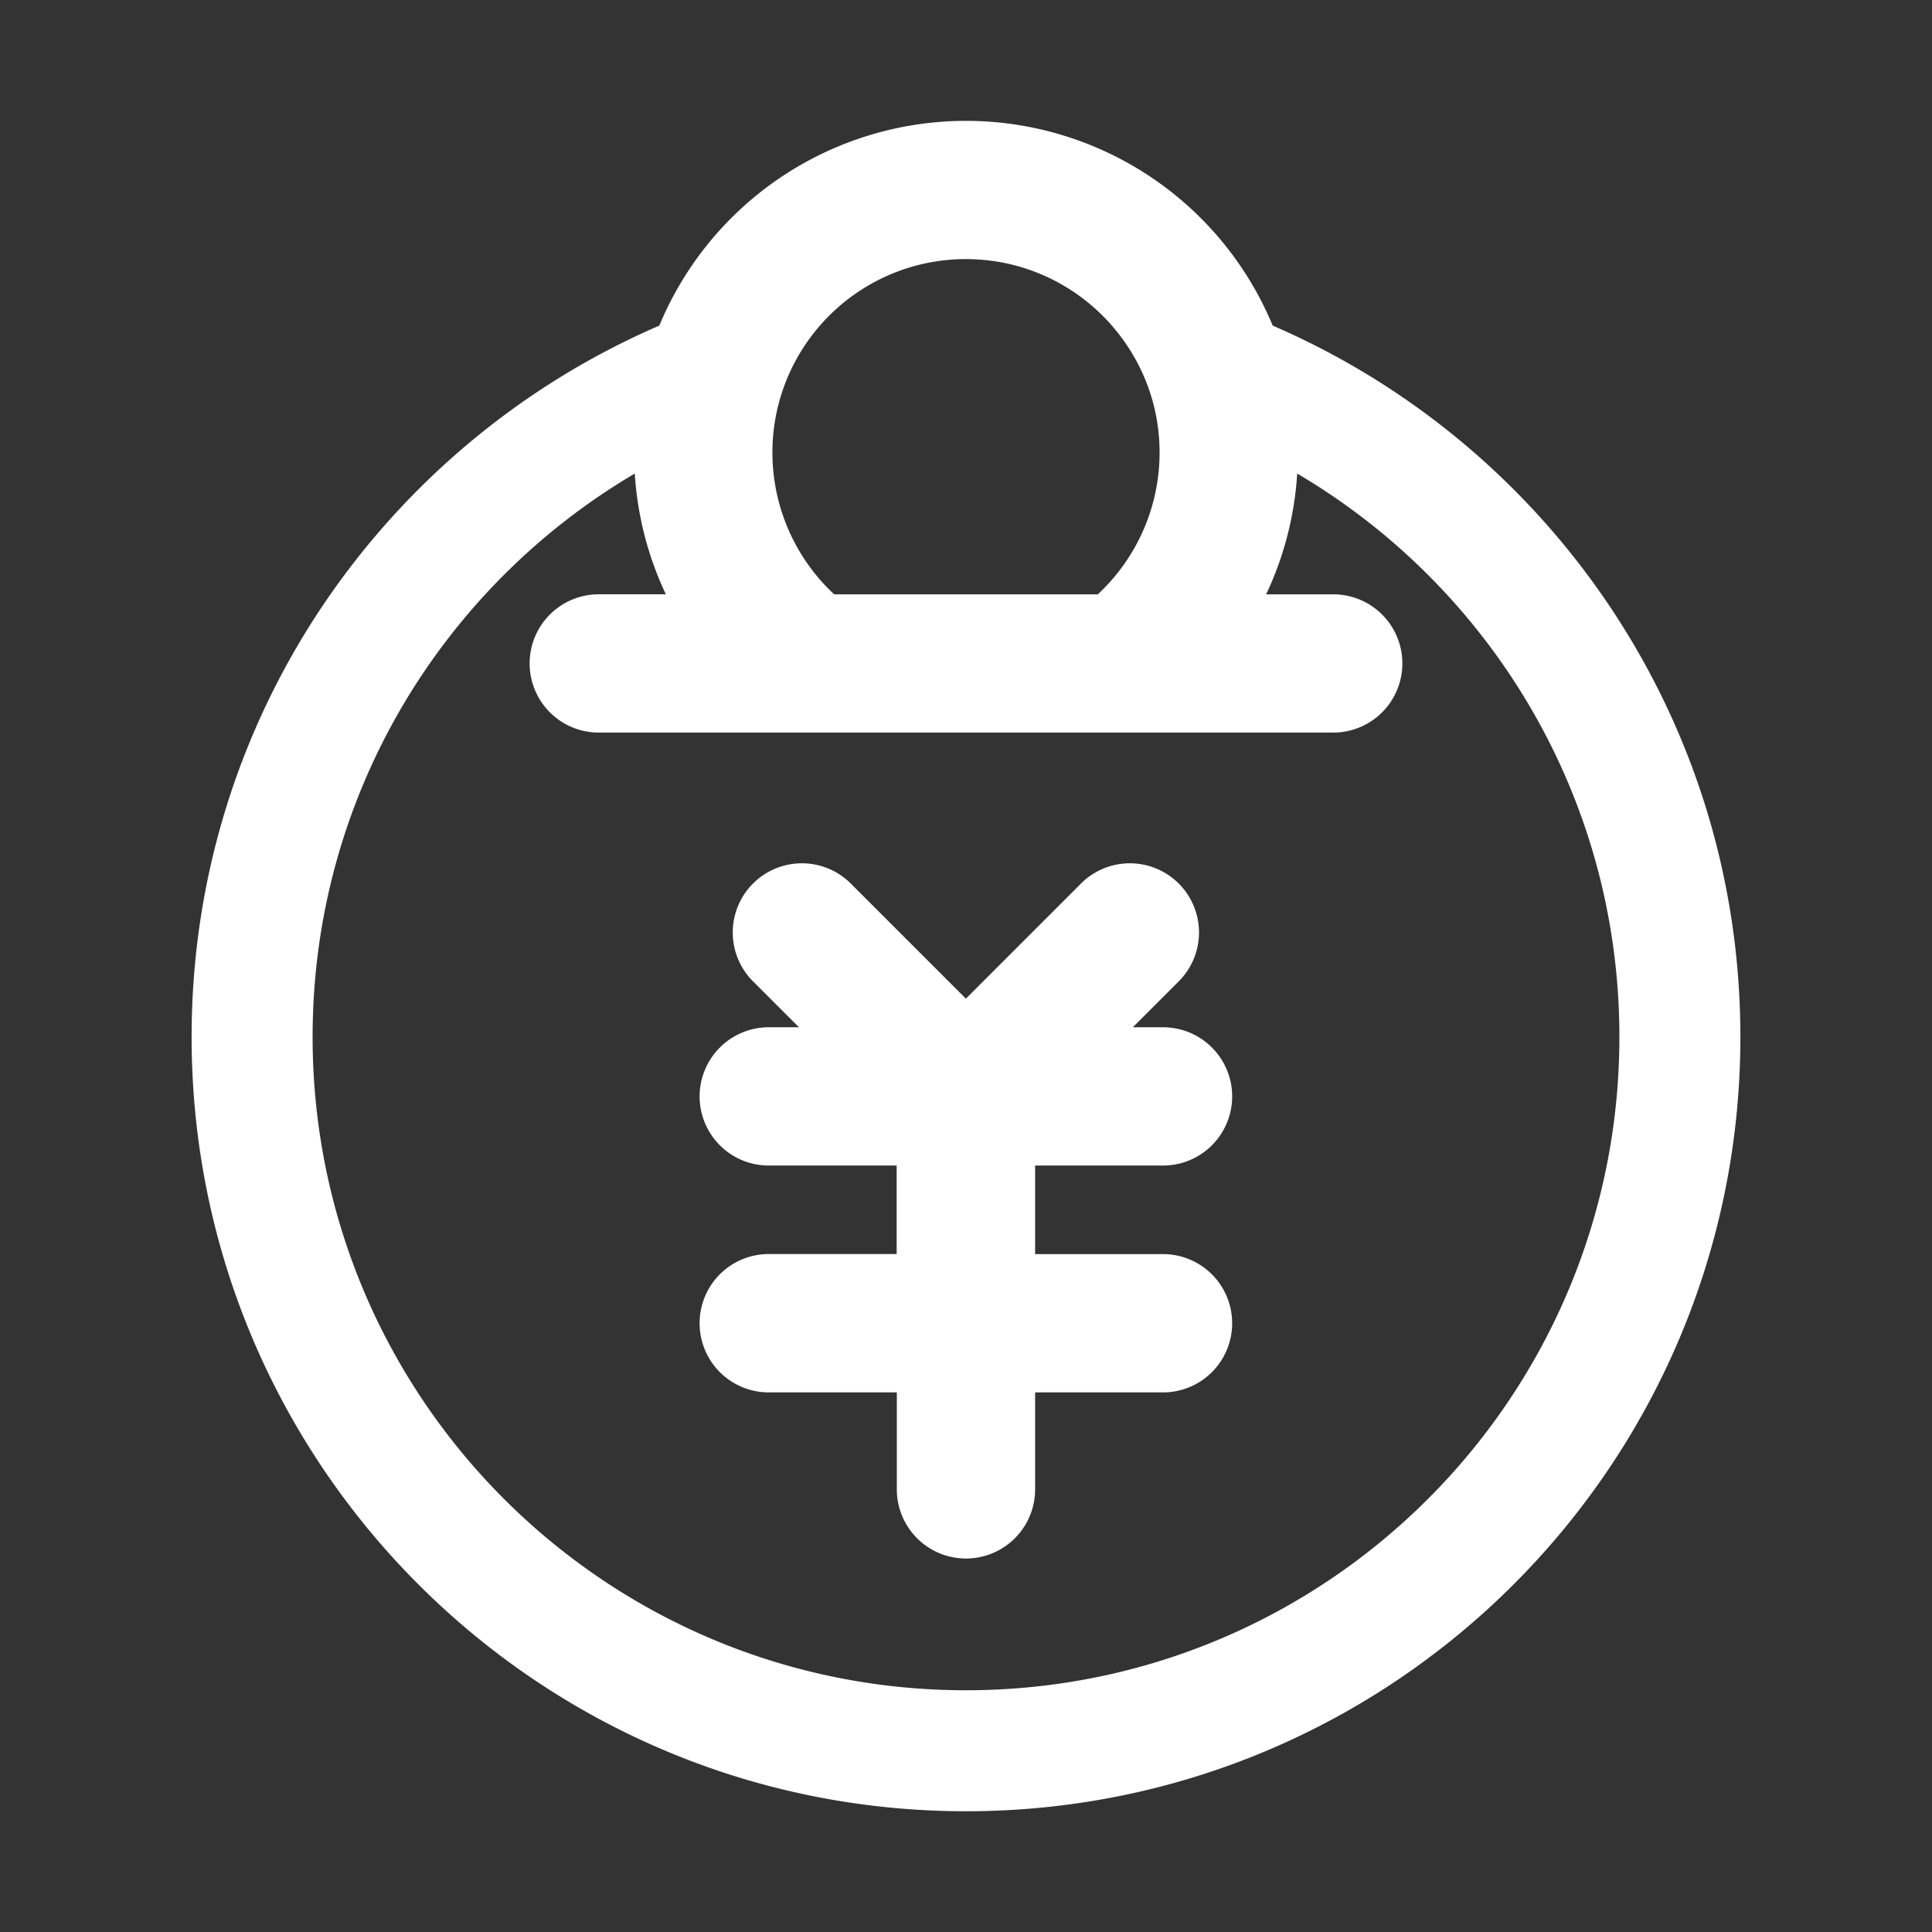 <?xml version="1.0" standalone="no"?><!DOCTYPE svg PUBLIC "-//W3C//DTD SVG 1.1//EN" "http://www.w3.org/Graphics/SVG/1.1/DTD/svg11.dtd"><svg t="1551945436269" class="icon" style="" viewBox="0 0 1024 1024" version="1.1" xmlns="http://www.w3.org/2000/svg" p-id="3920" xmlns:xlink="http://www.w3.org/1999/xlink" width="200" height="200"><rect x="0" y="0" width="1024" height="1024" fill="#333333" stroke="none"/><defs><style type="text/css"></style></defs><path d="M 616.43 544.47 h -16 l 24.33 -24.34 a 36.64 36.64 0 0 0 0 -51.83 a 36.64 36.64 0 0 0 -51.82 0 l -61 61 l -61 -61 a 36.65 36.65 0 0 0 -51.83 0 a 36.65 36.65 0 0 0 0 51.83 l 24.34 24.34 h -16 a 36.64 36.64 0 0 0 -36.64 36.64 a 36.64 36.64 0 0 0 36.64 36.65 h 67.8 v 46.91 h -67.8 a 36.63 36.63 0 0 0 -36.64 36.64 A 36.64 36.64 0 0 0 407.54 738 h 67.8 v 52 a 36.65 36.65 0 0 0 73.29 0 v -52 h 67.8 a 36.64 36.64 0 0 0 36.64 -36.65 a 36.63 36.63 0 0 0 -36.64 -36.64 h -67.8 v -46.95 h 67.8 a 36.64 36.64 0 0 0 36.64 -36.65 a 36.64 36.64 0 0 0 -36.64 -36.64 Z" fill="#ffffff" p-id="3921"></path><path d="M 674.55 172.58 a 176 176 0 0 0 -325.1 0 c -145.82 63 -247.89 208.05 -247.89 377 C 101.56 776.24 285.32 960 512 960 s 410.44 -183.76 410.44 -410.44 c 0 -168.93 -102.07 -314.02 -247.89 -376.98 Z M 411.74 218 a 102.23 102.23 0 0 1 20.36 -42.47 q 2.26 -2.81 4.71 -5.45 a 102.84 102.84 0 0 1 32 -23.26 q 3.3 -1.53 6.72 -2.83 a 96.22 96.22 0 0 1 6.95 -2.36 c 2.36 -0.7 4.76 -1.33 7.18 -1.87 a 103.35 103.35 0 0 1 44.56 0 c 2.42 0.54 4.82 1.17 7.18 1.87 c 2.36 0.7 4.67 1.49 6.95 2.36 q 3.42 1.31 6.72 2.83 a 102.84 102.84 0 0 1 32 23.26 q 2.44 2.64 4.71 5.45 A 102.23 102.23 0 0 1 612.26 218 a 102.72 102.72 0 0 1 -30.38 97 H 442.12 a 102.72 102.72 0 0 1 -30.38 -97 Z M 512 895.87 c -191.26 0 -346.31 -155 -346.31 -346.31 c 0 -127.19 68.58 -238.36 170.76 -298.57 a 175.06 175.06 0 0 0 16.46 64 h -35.55 a 36.63 36.63 0 0 0 -36.64 36.64 a 36.64 36.64 0 0 0 36.64 36.65 h 389.28 a 36.64 36.64 0 0 0 36.64 -36.65 A 36.63 36.63 0 0 0 706.64 315 h -35.55 a 175.26 175.26 0 0 0 16.46 -64 c 102.18 60.2 170.76 171.37 170.76 298.56 c 0 191.26 -155.05 346.31 -346.31 346.31 Z" fill="#ffffff" p-id="3922"></path></svg>